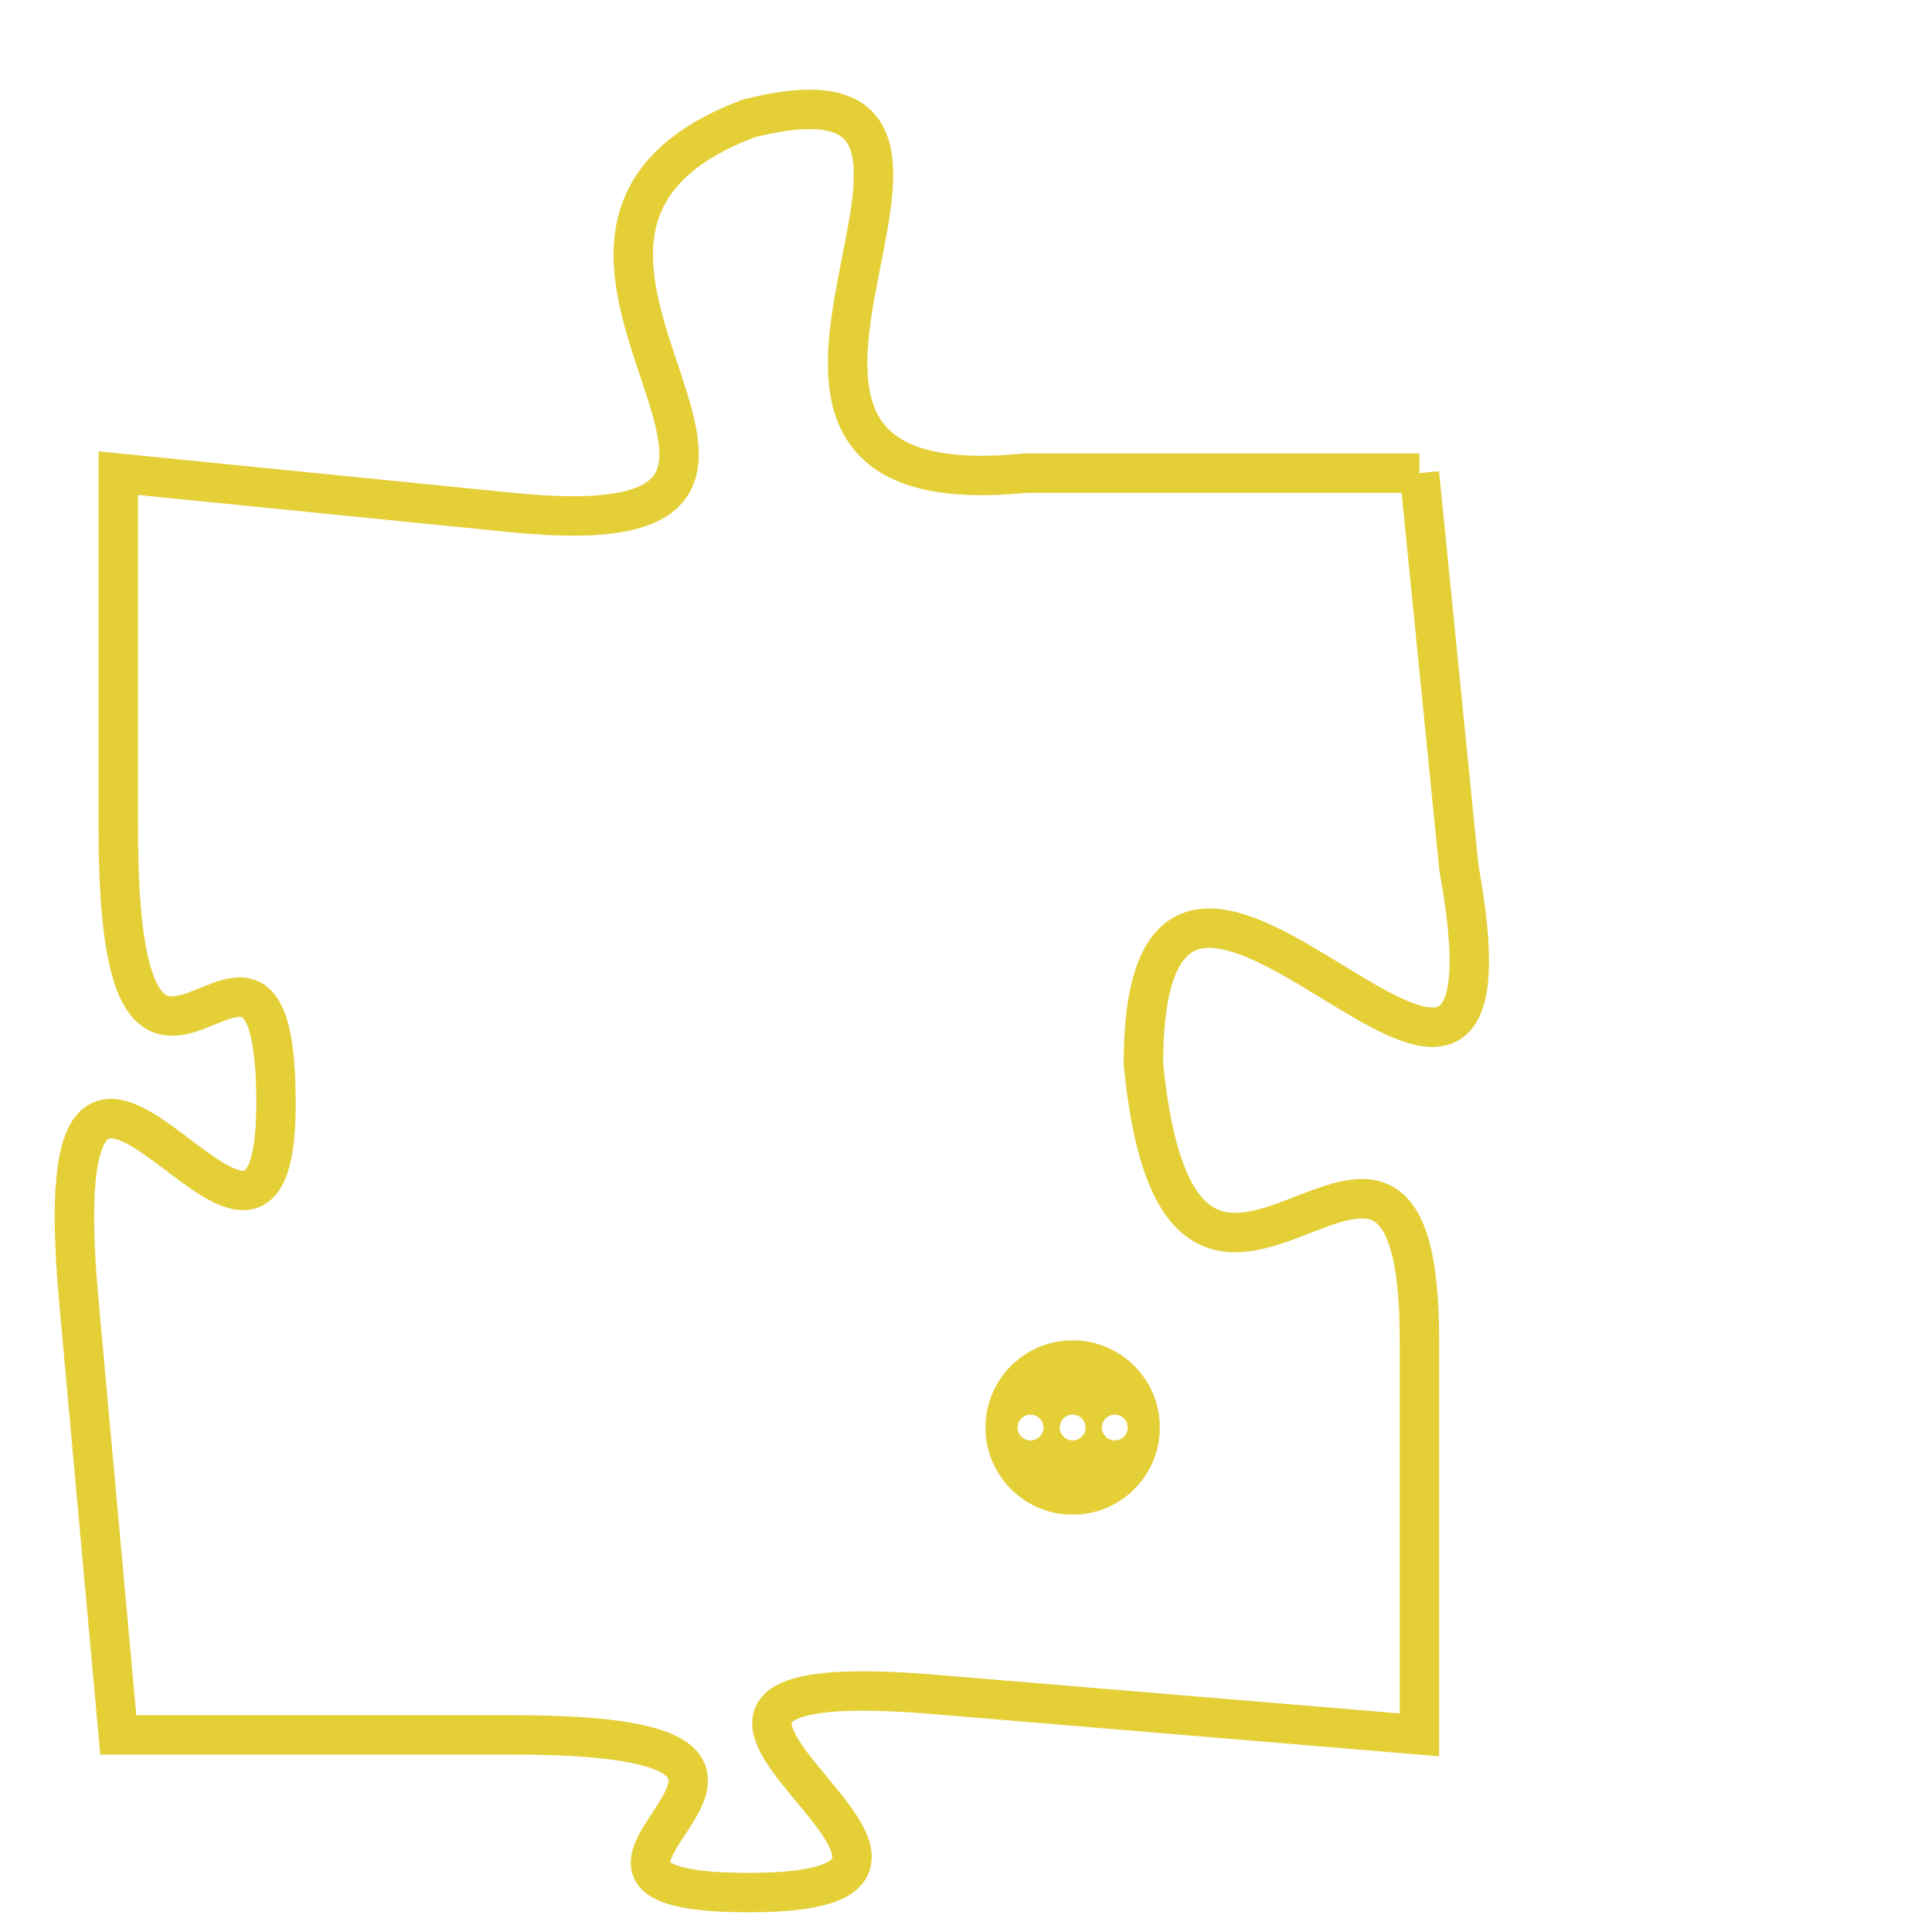 <svg version="1.1" xmlns="http://www.w3.org/2000/svg" xmlns:xlink="http://www.w3.org/1999/xlink" fill="transparent" x="0" y="0" width="350" height="350" preserveAspectRatio="xMinYMin slice"><style type="text/css">.links{fill:transparent;stroke: #E4CF37;}.links:hover{fill:#63D272; opacity:0.4;}</style><defs><g id="allt"><path id="t4742" d="M2079,1152 L2069,1152 C2059,1153 2070,1141 2062,1143 C2054,1146 2066,1154 2056,1153 L2046,1152 2046,1152 L2046,1161 C2046,1171 2050,1161 2050,1168 C2050,1175 2044,1162 2045,1173 L2046,1184 2046,1184 L2056,1184 C2066,1184 2055,1188 2062,1188 C2070,1188 2056,1182 2067,1183 L2079,1184 2079,1184 L2079,1174 C2079,1165 2073,1177 2072,1167 C2072,1157 2082,1173 2080,1162 L2079,1152"/></g><clipPath id="c" clipRule="evenodd" fill="transparent"><use href="#t4742"/></clipPath></defs><svg viewBox="2043 1140 40 49" preserveAspectRatio="xMinYMin meet"><svg width="4380" height="2430"><g><image crossorigin="anonymous" x="0" y="0" href="https://nftpuzzle.license-token.com/assets/completepuzzle.svg" width="100%" height="100%" /><g class="links"><use href="#t4742"/></g></g></svg><svg x="2068" y="1174" height="9%" width="9%" viewBox="0 0 330 330"><g><a xlink:href="https://nftpuzzle.license-token.com/" class="links"><title>See the most innovative NFT based token software licensing project</title><path fill="#E4CF37" id="more" d="M165,0C74.019,0,0,74.019,0,165s74.019,165,165,165s165-74.019,165-165S255.981,0,165,0z M85,190 c-13.785,0-25-11.215-25-25s11.215-25,25-25s25,11.215,25,25S98.785,190,85,190z M165,190c-13.785,0-25-11.215-25-25 s11.215-25,25-25s25,11.215,25,25S178.785,190,165,190z M245,190c-13.785,0-25-11.215-25-25s11.215-25,25-25 c13.785,0,25,11.215,25,25S258.785,190,245,190z"></path></a></g></svg></svg></svg>